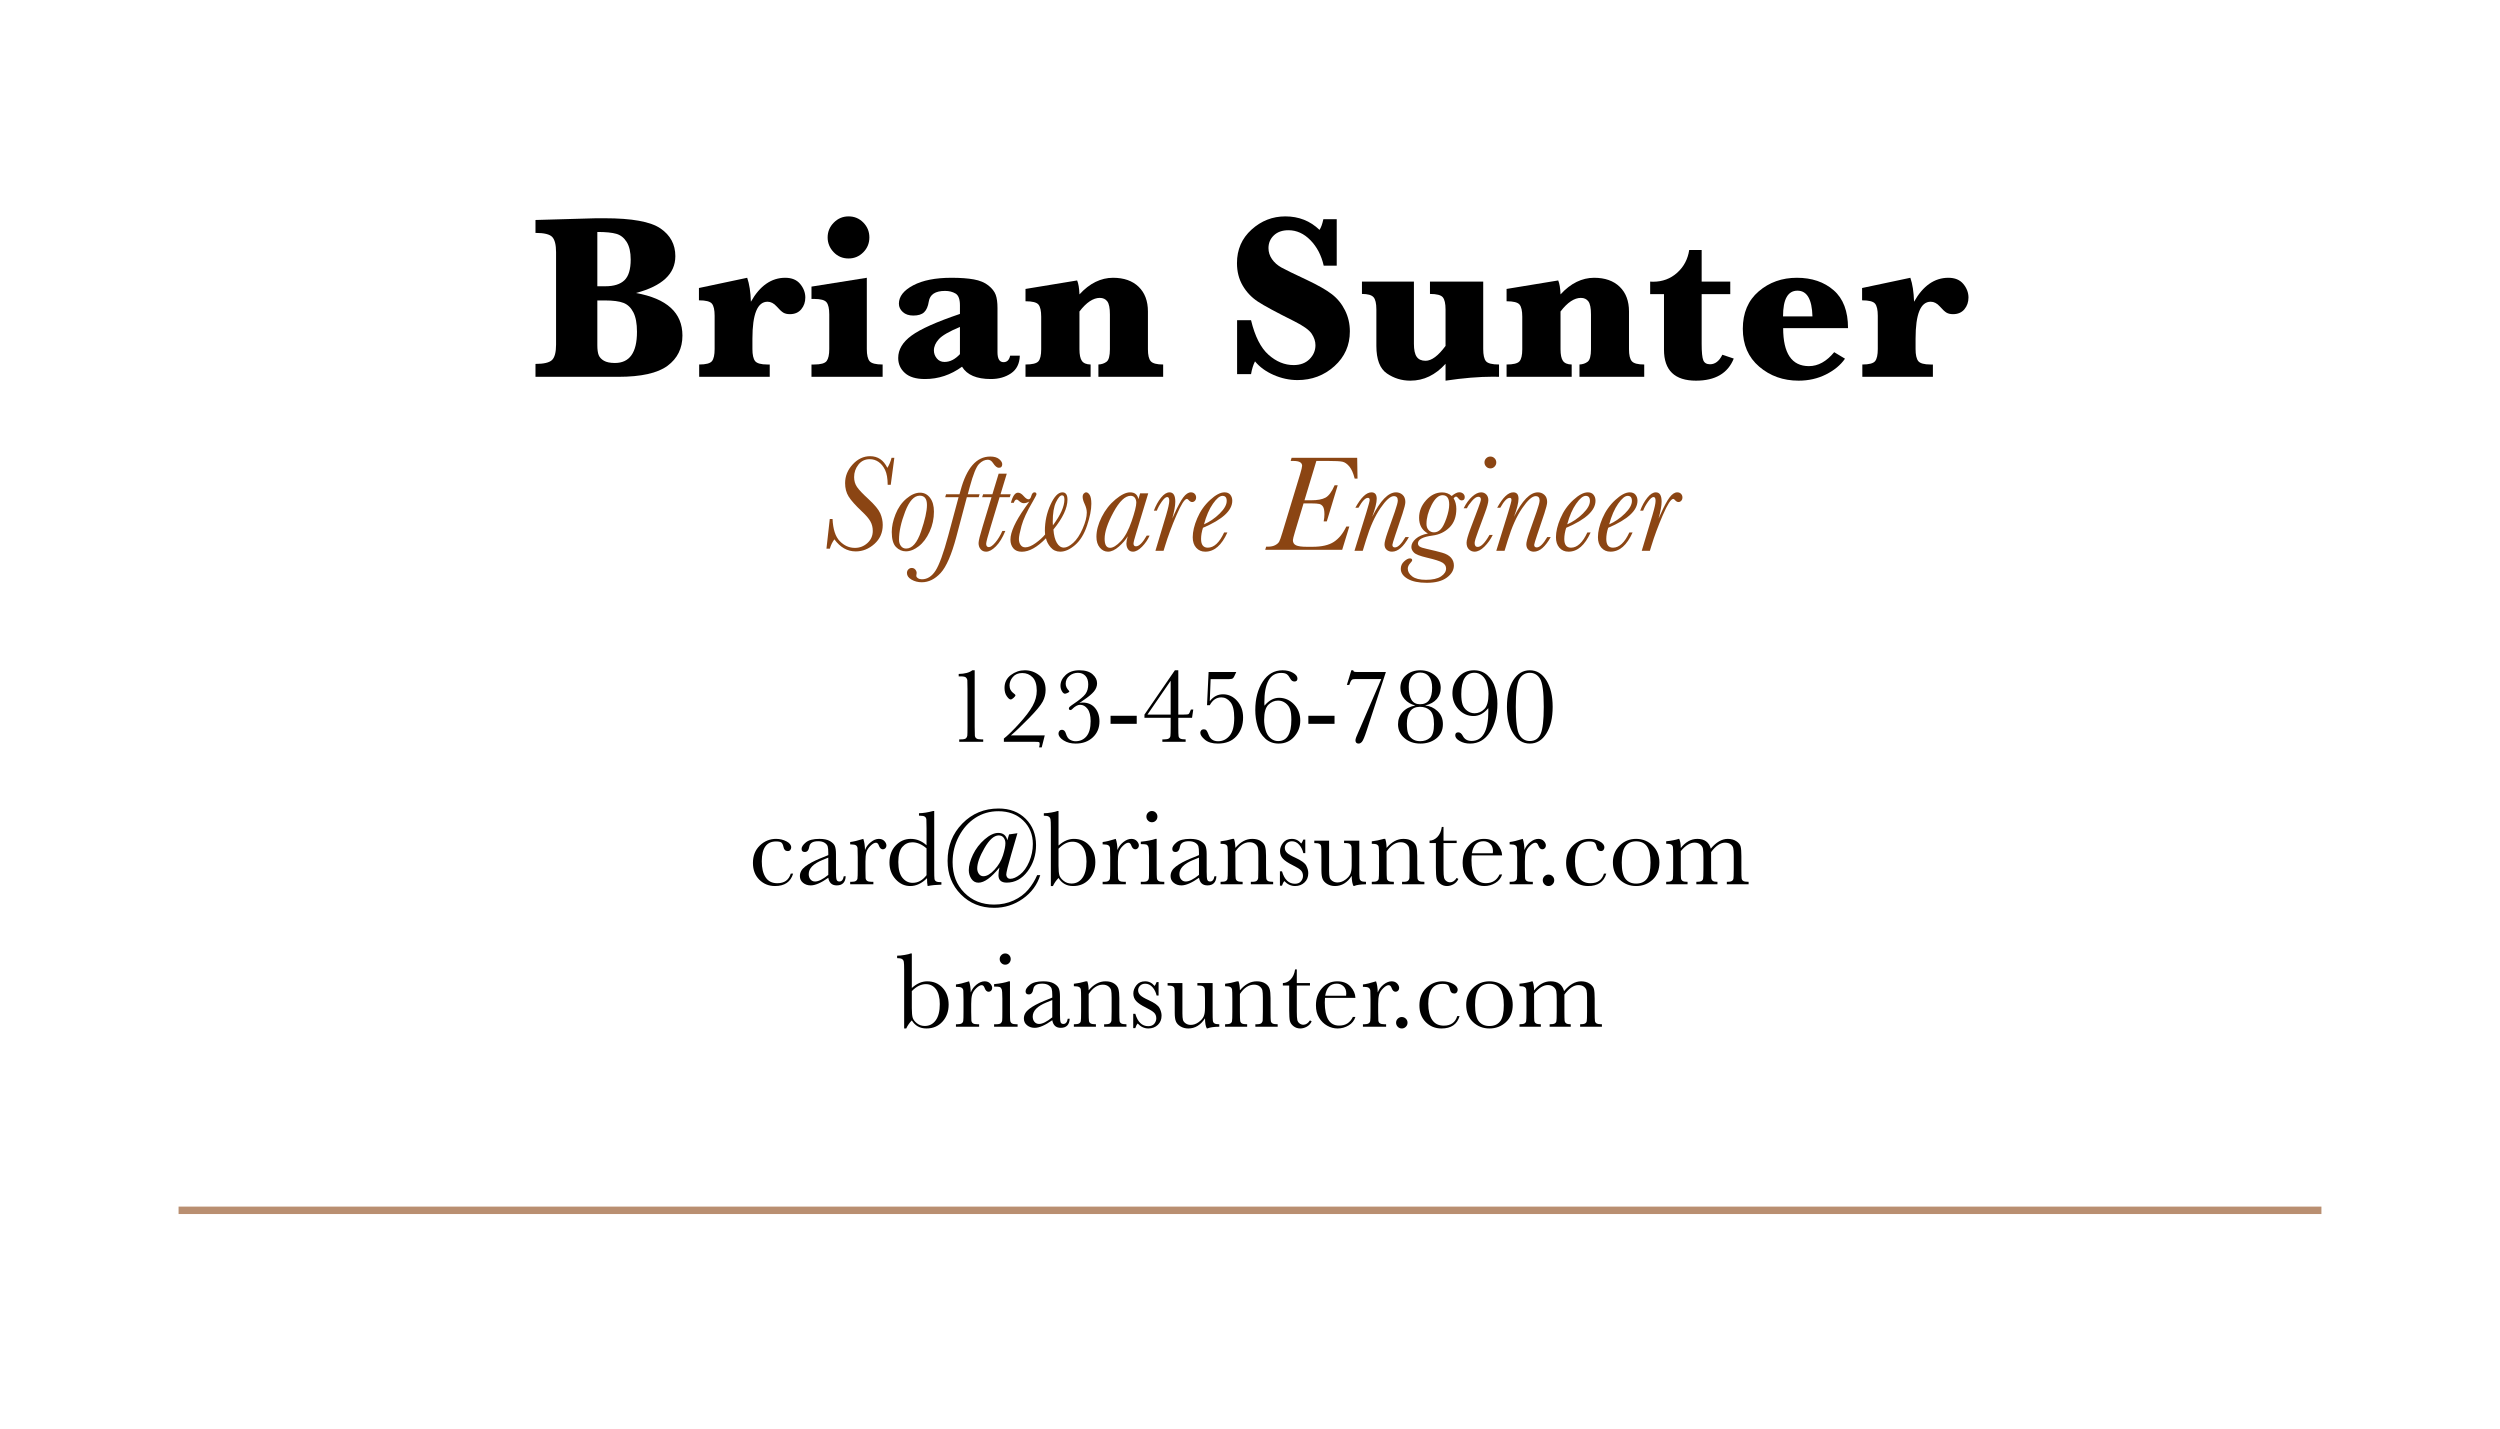 <svg class="typst-doc" viewBox="0 0 252 144" width="252pt" height="144pt" xmlns="http://www.w3.org/2000/svg" xmlns:xlink="http://www.w3.org/1999/xlink" xmlns:h5="http://www.w3.org/1999/xhtml">
    <path class="typst-shape" fill="#ffffff" fill-rule="nonzero" d="M 0 0 L 0 144 L 252 144 L 252 0 Z "/>
    <g>
        <g transform="translate(18 22)">
            <g class="typst-group">
                <g>
                    <g transform="translate(35.379 15.984)">
                        <g class="typst-text" transform="scale(1, -1)">
                            <use xlink:href="#gB1E0F987B7F23F0B55CDC8477DF8981C" x="0" fill="#000000" fill-rule="nonzero"/>
                            <use xlink:href="#gAFAA69203395A7C75D5CDDA4CD01FF9D" x="16.5" fill="#000000" fill-rule="nonzero"/>
                            <use xlink:href="#g70FEDADDEC10ABA73B165A5EBD38EFBE" x="27.996" fill="#000000" fill-rule="nonzero"/>
                            <use xlink:href="#gE21982B7C404D3B75D0B796D456318DC" x="36" fill="#000000" fill-rule="nonzero"/>
                            <use xlink:href="#g6429BE1F6C55F8E3C75D7C9EA7477278" x="49.5" fill="#000000" fill-rule="nonzero"/>
                            <use xlink:href="#g58A090D28A74EE6ED7D80BD6A3509944" x="69.996" fill="#000000" fill-rule="nonzero"/>
                            <use xlink:href="#g242DE01ED6C54C3E832BAB920923DC05" x="83.496" fill="#000000" fill-rule="nonzero"/>
                            <use xlink:href="#g6429BE1F6C55F8E3C75D7C9EA7477278" x="97.992" fill="#000000" fill-rule="nonzero"/>
                            <use xlink:href="#g1B1F8F1FA7A51D51891110110E87BFAC" x="112.488" fill="#000000" fill-rule="nonzero"/>
                            <use xlink:href="#g595E3AA10A071C1D7A012C16553C88B1" x="121.242" fill="#000000" fill-rule="nonzero"/>
                            <use xlink:href="#gAFAA69203395A7C75D5CDDA4CD01FF9D" x="133.746" fill="#000000" fill-rule="nonzero"/>
                        </g>
                    </g>
                    <g transform="translate(64.896 33.418)">
                        <g class="typst-text" transform="scale(1, -1)">
                            <use xlink:href="#gA03904ECC943D84DBD8E484402E7ABE7" x="0" fill="#8b4513" fill-rule="nonzero"/>
                            <use xlink:href="#gC8995D4105D4C27A063BDB2D759EC29" x="6.562" fill="#8b4513" fill-rule="nonzero"/>
                            <use xlink:href="#gFB737F25F31062940040AFD0E92F72C" x="11.669" fill="#8b4513" fill-rule="nonzero"/>
                            <use xlink:href="#g8236CF2658611ACBD0500A6D013250D3" x="15.169" fill="#8b4513" fill-rule="nonzero"/>
                            <use xlink:href="#gF971115F5906252D435B3842E1B663C8" x="18.525" fill="#8b4513" fill-rule="nonzero"/>
                            <use xlink:href="#g3B3BEDA26B15E467EE3FEE912EFB16EC" x="27.275" fill="#8b4513" fill-rule="nonzero"/>
                            <use xlink:href="#gCA8ECC5AAB9AE51DA5780B83196ECAFA" x="33.106" fill="#8b4513" fill-rule="nonzero"/>
                            <use xlink:href="#g410F855A8294A2ABA5583468FB87D891" x="37.051" fill="#8b4513" fill-rule="nonzero"/>
                            <use xlink:href="#gBCF609882CCC49AFA3AE508595F1ADF9" x="44.782" fill="#8b4513" fill-rule="nonzero"/>
                            <use xlink:href="#gF292C558C07F0B4BC79DD5862FE6135F" x="53.389" fill="#8b4513" fill-rule="nonzero"/>
                            <use xlink:href="#g7A4F6A26373E599CC9781683D0C161CB" x="59.37" fill="#8b4513" fill-rule="nonzero"/>
                            <use xlink:href="#gEDF9A6B12EFC418C03D66A2D76732C94" x="64.326" fill="#8b4513" fill-rule="nonzero"/>
                            <use xlink:href="#gF292C558C07F0B4BC79DD5862FE6135F" x="67.683" fill="#8b4513" fill-rule="nonzero"/>
                            <use xlink:href="#g410F855A8294A2ABA5583468FB87D891" x="73.664" fill="#8b4513" fill-rule="nonzero"/>
                            <use xlink:href="#g410F855A8294A2ABA5583468FB87D891" x="77.896" fill="#8b4513" fill-rule="nonzero"/>
                            <use xlink:href="#gCA8ECC5AAB9AE51DA5780B83196ECAFA" x="82.127" fill="#8b4513" fill-rule="nonzero"/>
                        </g>
                    </g>
                </g>
            </g>
        </g>
        <g transform="translate(18 67.418)">
            <g class="typst-group">
                <g>
                    <g transform="translate(77.063 7.358)">
                        <g class="typst-text" transform="scale(1, -1)">
                            <use xlink:href="#g1B7ABB91E40A0B58ABF62952D5C6671E" x="0" fill="#000000" fill-rule="nonzero"/>
                            <use xlink:href="#g8841CECB44B0A4DC1147C70175EC22D0" x="5.5" fill="#000000" fill-rule="nonzero"/>
                            <use xlink:href="#gBCE6F6ED25FB141E1FCCF80D0041D7EA" x="11" fill="#000000" fill-rule="nonzero"/>
                            <use xlink:href="#gDB7C84390A772175A59A8D399B7C2F13" x="16.5" fill="#000000" fill-rule="nonzero"/>
                            <use xlink:href="#g955C9EAAA3FD0D1931AD7F780E19718D" x="19.938" fill="#000000" fill-rule="nonzero"/>
                            <use xlink:href="#gE7A4014765BBC105FAB2ACFB01D29145" x="25.438" fill="#000000" fill-rule="nonzero"/>
                            <use xlink:href="#g525DAB19BC26565220E073CD33976271" x="30.938" fill="#000000" fill-rule="nonzero"/>
                            <use xlink:href="#gDB7C84390A772175A59A8D399B7C2F13" x="36.438" fill="#000000" fill-rule="nonzero"/>
                            <use xlink:href="#g77491E4A5BFC870595BCD0241541E04C" x="39.875" fill="#000000" fill-rule="nonzero"/>
                            <use xlink:href="#g53EE238D338CD1E6125245E682724A81" x="45.375" fill="#000000" fill-rule="nonzero"/>
                            <use xlink:href="#g59A80DDA4EA923C9A1E2CBDB1D19B079" x="50.875" fill="#000000" fill-rule="nonzero"/>
                            <use xlink:href="#g8F7A612348F90AB92BC9EB6EE8CC014D" x="56.375" fill="#000000" fill-rule="nonzero"/>
                        </g>
                    </g>
                    <g transform="translate(57.504 21.717)">
                        <g class="typst-text" transform="scale(1, -1)">
                            <use xlink:href="#g153F683D11347462239CFF6709002F0C" x="0" fill="#000000" fill-rule="nonzero"/>
                            <use xlink:href="#gF180E7B8BB34532ADBB4F995DF827FB2" x="4.7" fill="#000000" fill-rule="nonzero"/>
                            <use xlink:href="#g5E1A5E4DEFDA5867384CEAD5107F9DFB" x="9.856" fill="#000000" fill-rule="nonzero"/>
                            <use xlink:href="#gB02E8B0106665385E172AF1A136EB6EE" x="13.761" fill="#000000" fill-rule="nonzero"/>
                            <use xlink:href="#g1C680E8EE864CE1922A258C36F2AAAD5" x="19.492" fill="#000000" fill-rule="nonzero"/>
                            <use xlink:href="#gB128A5CAE2AF245AA7032FC118616106" x="29.573" fill="#000000" fill-rule="nonzero"/>
                            <use xlink:href="#g5E1A5E4DEFDA5867384CEAD5107F9DFB" x="35.304" fill="#000000" fill-rule="nonzero"/>
                            <use xlink:href="#gC3F4451CAFC9C7AD20200D5D01D80BC1" x="39.316" fill="#000000" fill-rule="nonzero"/>
                            <use xlink:href="#gF180E7B8BB34532ADBB4F995DF827FB2" x="42.066" fill="#000000" fill-rule="nonzero"/>
                            <use xlink:href="#g3E295D9ADDBB40FB404B73ABBA5111F3" x="47.223" fill="#000000" fill-rule="nonzero"/>
                            <use xlink:href="#g58FCACCA22CAB26B026D637719BB2ACB" x="53.066" fill="#000000" fill-rule="nonzero"/>
                            <use xlink:href="#g2F49EA15A5AC0AD6F22847F2AA8B9B9" x="56.735" fill="#000000" fill-rule="nonzero"/>
                            <use xlink:href="#g3E295D9ADDBB40FB404B73ABBA5111F3" x="62.466" fill="#000000" fill-rule="nonzero"/>
                            <use xlink:href="#g12F2C44A20DB89CABD2C0763C67BD06E" x="68.31" fill="#000000" fill-rule="nonzero"/>
                            <use xlink:href="#g6D452B8D7ADB7F5CE4575C9A319399F3" x="71.516" fill="#000000" fill-rule="nonzero"/>
                            <use xlink:href="#g5E1A5E4DEFDA5867384CEAD5107F9DFB" x="76.329" fill="#000000" fill-rule="nonzero"/>
                            <use xlink:href="#gF1E0F49D6B26541EF8AF59F493A96B80" x="79.218" fill="#000000" fill-rule="nonzero"/>
                            <use xlink:href="#g153F683D11347462239CFF6709002F0C" x="81.968" fill="#000000" fill-rule="nonzero"/>
                            <use xlink:href="#g120CCED8D852410F6789C22DE5C031ED" x="86.668" fill="#000000" fill-rule="nonzero"/>
                            <use xlink:href="#gC3965A349D07E0CC0C744BF0599B69C2" x="92.168" fill="#000000" fill-rule="nonzero"/>
                        </g>
                    </g>
                    <g transform="translate(72.29 36.075)">
                        <g class="typst-text" transform="scale(1, -1)">
                            <use xlink:href="#gB128A5CAE2AF245AA7032FC118616106" x="0" fill="#000000" fill-rule="nonzero"/>
                            <use xlink:href="#g5E1A5E4DEFDA5867384CEAD5107F9DFB" x="5.731" fill="#000000" fill-rule="nonzero"/>
                            <use xlink:href="#gC3F4451CAFC9C7AD20200D5D01D80BC1" x="9.743" fill="#000000" fill-rule="nonzero"/>
                            <use xlink:href="#gF180E7B8BB34532ADBB4F995DF827FB2" x="12.493" fill="#000000" fill-rule="nonzero"/>
                            <use xlink:href="#g3E295D9ADDBB40FB404B73ABBA5111F3" x="17.649" fill="#000000" fill-rule="nonzero"/>
                            <use xlink:href="#g58FCACCA22CAB26B026D637719BB2ACB" x="23.493" fill="#000000" fill-rule="nonzero"/>
                            <use xlink:href="#g2F49EA15A5AC0AD6F22847F2AA8B9B9" x="27.162" fill="#000000" fill-rule="nonzero"/>
                            <use xlink:href="#g3E295D9ADDBB40FB404B73ABBA5111F3" x="32.893" fill="#000000" fill-rule="nonzero"/>
                            <use xlink:href="#g12F2C44A20DB89CABD2C0763C67BD06E" x="38.736" fill="#000000" fill-rule="nonzero"/>
                            <use xlink:href="#g6D452B8D7ADB7F5CE4575C9A319399F3" x="41.943" fill="#000000" fill-rule="nonzero"/>
                            <use xlink:href="#g5E1A5E4DEFDA5867384CEAD5107F9DFB" x="46.755" fill="#000000" fill-rule="nonzero"/>
                            <use xlink:href="#gF1E0F49D6B26541EF8AF59F493A96B80" x="49.645" fill="#000000" fill-rule="nonzero"/>
                            <use xlink:href="#g153F683D11347462239CFF6709002F0C" x="52.395" fill="#000000" fill-rule="nonzero"/>
                            <use xlink:href="#g120CCED8D852410F6789C22DE5C031ED" x="57.095" fill="#000000" fill-rule="nonzero"/>
                            <use xlink:href="#gC3965A349D07E0CC0C744BF0599B69C2" x="62.595" fill="#000000" fill-rule="nonzero"/>
                        </g>
                    </g>
                </g>
            </g>
        </g>
        <g transform="translate(18 122)">
            <path class="typst-shape" fill="none" stroke="#b98f71" stroke-width="0.75" stroke-linecap="butt" stroke-linejoin="miter" stroke-miterlimit="4" d="M 0 0 L 216 0 "/>
        </g>
    </g>
    <defs id="glyph">
        <symbol id="gB1E0F987B7F23F0B55CDC8477DF8981C" overflow="visible">
            <path d="M 10.723 8.449 Q 13.066 8.027 14.238 6.955 Q 15.41 5.883 15.41 4.16 Q 15.41 2.227 13.91 1.113 Q 12.41 0 8.93 0 L 0.598 0 L 0.598 1.301 Q 1.852 1.301 2.262 1.693 Q 2.672 2.086 2.672 3.246 L 2.672 12.562 Q 2.672 13.688 2.285 14.098 Q 1.898 14.508 0.598 14.508 L 0.598 15.809 L 6.703 15.984 L 7.57 15.984 Q 11.695 15.984 13.195 14.959 Q 14.695 13.934 14.695 12.164 Q 14.695 10.828 13.705 9.902 Q 12.715 8.977 10.723 8.449 Z M 6.832 9.129 L 7.641 9.129 Q 8.93 9.129 9.562 9.732 Q 10.195 10.336 10.195 11.824 Q 10.195 12.938 9.797 13.582 Q 9.398 14.227 8.748 14.414 Q 8.098 14.602 6.832 14.602 L 6.832 9.129 Z M 6.832 7.699 L 6.832 3.188 Q 6.832 2.531 6.967 2.191 Q 7.102 1.852 7.494 1.623 Q 7.887 1.395 8.602 1.395 Q 9.715 1.395 10.271 2.18 Q 10.828 2.965 10.828 4.535 Q 10.828 5.789 10.465 6.498 Q 10.102 7.207 9.469 7.453 Q 8.836 7.699 7.594 7.699 L 6.832 7.699 Z "/>
        </symbol>
        <symbol id="gAFAA69203395A7C75D5CDDA4CD01FF9D" overflow="visible">
            <path d="M 5.812 7.57 Q 6.492 8.777 7.359 9.381 Q 8.227 9.984 9.27 9.984 Q 10.266 9.984 10.781 9.357 Q 11.297 8.73 11.297 7.992 Q 11.297 7.301 10.887 6.809 Q 10.477 6.316 9.738 6.316 Q 9.34 6.316 9.082 6.469 Q 8.824 6.621 8.402 7.102 Q 7.98 7.57 7.488 7.57 Q 6.727 7.57 6.346 6.639 Q 5.965 5.707 5.965 3.844 L 5.965 2.801 Q 5.965 1.934 6.234 1.588 Q 6.504 1.242 7.477 1.242 L 7.711 1.242 L 7.711 0 L 0.598 0 L 0.598 1.242 Q 1.617 1.242 1.887 1.582 Q 2.156 1.922 2.156 2.801 L 2.156 6.152 Q 2.156 7.043 1.881 7.377 Q 1.605 7.711 0.574 7.711 L 0.574 8.953 L 5.438 9.984 Q 5.766 9.035 5.812 7.57 Z "/>
        </symbol>
        <symbol id="g70FEDADDEC10ABA73B165A5EBD38EFBE" overflow="visible">
            <path d="M 2.051 14.051 Q 2.051 14.918 2.672 15.545 Q 3.293 16.172 4.16 16.172 Q 5.039 16.172 5.648 15.551 Q 6.258 14.93 6.258 14.051 Q 6.258 13.172 5.643 12.551 Q 5.027 11.93 4.16 11.93 Q 3.258 11.93 2.654 12.568 Q 2.051 13.207 2.051 14.051 Z M 6 9.984 L 6 2.801 Q 6 1.91 6.281 1.576 Q 6.562 1.242 7.594 1.242 L 7.594 0 L 0.422 0 L 0.422 1.242 L 0.691 1.242 Q 1.688 1.242 1.951 1.594 Q 2.215 1.945 2.215 2.801 L 2.215 6.293 Q 2.215 7.16 1.945 7.506 Q 1.676 7.852 0.691 7.852 L 0.422 7.852 L 0.422 9.094 L 6 9.984 Z "/>
        </symbol>
        <symbol id="gE21982B7C404D3B75D0B796D456318DC" overflow="visible">
            <path d="M 7.594 1.02 Q 6.738 0.398 5.807 0.088 Q 4.875 -0.223 3.855 -0.223 Q 2.508 -0.223 1.834 0.387 Q 1.16 0.996 1.16 1.898 Q 1.16 3.176 2.508 4.16 Q 3.855 5.145 7.383 6.34 L 7.383 7.207 Q 7.383 8.133 6.938 8.396 Q 6.492 8.66 5.883 8.66 Q 4.406 8.66 4.242 7.582 Q 4.125 6.844 3.773 6.51 Q 3.422 6.176 2.684 6.176 Q 2.016 6.176 1.623 6.533 Q 1.23 6.891 1.23 7.371 Q 1.23 8.461 2.672 9.223 Q 4.113 9.984 6.527 9.984 Q 7.875 9.984 8.783 9.82 Q 9.691 9.656 10.248 9.211 Q 10.805 8.766 10.986 8.273 Q 11.168 7.781 11.168 6.938 L 11.168 2.484 Q 11.168 1.477 11.777 1.477 Q 12.305 1.477 12.445 2.133 L 13.418 2.133 Q 13.383 0.926 12.533 0.352 Q 11.684 -0.223 10.5 -0.223 Q 8.344 -0.223 7.594 1.02 Z M 7.383 2.285 L 7.383 5.027 Q 5.754 4.348 5.256 3.797 Q 4.758 3.246 4.758 2.66 Q 4.758 2.215 5.051 1.857 Q 5.344 1.5 5.824 1.5 Q 6.246 1.5 6.633 1.699 Q 7.02 1.898 7.383 2.285 Z "/>
        </symbol>
        <symbol id="g6429BE1F6C55F8E3C75D7C9EA7477278" overflow="visible">
            <path d="M 5.93 6.586 L 5.93 2.777 Q 5.93 1.957 6.176 1.605 Q 6.422 1.254 7.055 1.242 L 7.055 0 L 0.492 0 L 0.492 1.242 Q 1.512 1.242 1.793 1.564 Q 2.074 1.887 2.074 2.777 L 2.074 6.059 Q 2.074 6.949 1.799 7.283 Q 1.523 7.617 0.492 7.617 L 0.492 8.859 L 5.695 9.715 Q 5.895 9.258 5.93 8.309 Q 6.703 9.152 7.553 9.568 Q 8.402 9.984 9.316 9.984 Q 10.957 9.984 11.895 9.076 Q 12.832 8.168 12.832 6.586 L 12.832 2.777 Q 12.832 1.898 13.119 1.57 Q 13.406 1.242 14.367 1.242 L 14.367 0 L 7.84 0 L 7.84 1.242 Q 8.332 1.266 8.666 1.523 Q 9 1.781 9 2.777 L 9 6.293 Q 9 7.254 8.736 7.605 Q 8.473 7.957 7.98 7.957 Q 7.488 7.957 6.973 7.617 Q 6.457 7.277 5.93 6.586 Z "/>
        </symbol>
        <symbol id="g58A090D28A74EE6ED7D80BD6A3509944" overflow="visible">
            <path d="M 1.324 0.27 L 1.324 5.707 L 2.73 5.707 Q 3.316 3.27 4.488 2.227 Q 5.66 1.184 7.02 1.184 Q 8.027 1.184 8.625 1.781 Q 9.223 2.379 9.223 3.188 Q 9.223 3.762 8.848 4.336 Q 8.473 4.91 7.066 5.613 Q 4.359 6.961 3.41 7.588 Q 2.461 8.215 1.887 9.199 Q 1.312 10.184 1.312 11.461 Q 1.312 13.512 2.783 14.842 Q 4.254 16.172 6.188 16.172 Q 8.215 16.172 9.633 14.812 Q 9.867 15.164 10.02 15.891 L 11.367 15.891 L 11.367 11.203 L 10.055 11.203 Q 9.703 12.762 8.719 13.77 Q 7.734 14.777 6.504 14.777 Q 5.578 14.777 5.033 14.262 Q 4.488 13.746 4.488 12.973 Q 4.488 12.375 4.84 11.865 Q 5.191 11.355 5.789 11.021 Q 6.387 10.688 8.32 9.785 Q 10.055 8.965 10.887 8.32 Q 11.719 7.676 12.205 6.697 Q 12.691 5.719 12.691 4.582 Q 12.691 2.473 11.133 1.072 Q 9.574 -0.328 7.418 -0.328 Q 6.188 -0.328 5.01 0.188 Q 3.832 0.703 3.129 1.559 Q 2.859 1.031 2.73 0.27 L 1.324 0.27 Z "/>
        </symbol>
        <symbol id="g242DE01ED6C54C3E832BAB920923DC05" overflow="visible">
            <path d="M 8.836 1.312 Q 8.074 0.469 7.189 0.041 Q 6.305 -0.387 5.285 -0.387 Q 3.984 -0.387 2.924 0.34 Q 1.863 1.066 1.863 3.117 L 1.863 6.797 Q 1.863 7.699 1.576 8.027 Q 1.289 8.355 0.41 8.355 L 0.41 9.598 L 5.648 9.598 L 5.648 3.328 Q 5.648 2.414 5.93 2.016 Q 6.211 1.617 6.82 1.617 Q 7.277 1.617 7.781 1.992 Q 8.285 2.367 8.836 3.117 L 8.836 6.797 Q 8.836 7.676 8.561 8.016 Q 8.285 8.355 7.266 8.355 L 7.266 9.598 L 12.633 9.598 L 12.633 2.801 Q 12.633 1.91 12.908 1.576 Q 13.184 1.242 14.227 1.242 L 14.227 0 Q 13.91 0.012 13.652 0.012 Q 11.496 0.012 8.836 -0.387 L 8.836 1.312 Z "/>
        </symbol>
        <symbol id="g1B1F8F1FA7A51D51891110110E87BFAC" overflow="visible">
            <path d="M 5.66 8.332 L 5.66 3.328 Q 5.66 2.074 5.824 1.67 Q 5.988 1.266 6.504 1.266 Q 7.277 1.266 7.746 2.227 L 8.895 1.84 Q 8.004 -0.387 5.086 -0.387 Q 3.48 -0.387 2.672 0.393 Q 1.863 1.172 1.863 2.73 L 1.863 8.332 L 0.469 8.332 L 0.469 9.598 L 0.762 9.586 Q 2.18 9.586 3.188 10.488 Q 4.195 11.391 4.406 12.785 L 5.66 12.785 L 5.66 9.598 L 8.543 9.598 L 8.543 8.332 L 5.66 8.332 Z "/>
        </symbol>
        <symbol id="g595E3AA10A071C1D7A012C16553C88B1" overflow="visible">
            <path d="M 5.121 4.91 Q 5.121 3 5.771 2.039 Q 6.422 1.078 7.723 1.078 Q 9.105 1.078 10.266 2.484 L 11.355 1.828 Q 10.688 0.867 9.439 0.24 Q 8.191 -0.387 6.68 -0.387 Q 4.359 -0.387 2.707 1.025 Q 1.055 2.438 1.055 4.84 Q 1.055 7.242 2.654 8.613 Q 4.254 9.984 6.504 9.984 Q 8.766 9.984 10.213 8.725 Q 11.66 7.465 11.66 4.91 L 5.121 4.91 Z M 5.109 6.094 L 8.074 6.094 Q 8.004 8.684 6.562 8.684 Q 5.836 8.684 5.473 8.039 Q 5.109 7.395 5.109 6.094 Z "/>
        </symbol>
        <symbol id="gA03904ECC943D84DBD8E484402E7ABE7" overflow="visible">
            <path d="M 0.745 3.104 L 1.025 3.104 Q 1.094 1.552 1.753 0.872 Q 2.413 0.191 3.274 0.191 Q 4.006 0.191 4.542 0.68 Q 5.079 1.169 5.079 1.9 Q 5.079 2.434 4.84 2.861 Q 4.601 3.288 3.985 3.862 Q 2.994 4.799 2.642 5.373 Q 2.29 5.947 2.29 6.713 Q 2.29 7.779 3.056 8.606 Q 3.821 9.434 4.812 9.434 Q 5.975 9.434 6.549 8.258 Q 6.829 8.702 6.973 9.27 L 7.253 9.27 L 6.891 6.549 L 6.583 6.549 Q 6.576 7.52 6.32 8.049 Q 6.063 8.579 5.664 8.856 Q 5.264 9.133 4.778 9.133 Q 4.061 9.133 3.63 8.583 Q 3.199 8.032 3.199 7.328 Q 3.199 6.754 3.493 6.327 Q 3.787 5.899 4.621 5.134 Q 5.592 4.238 5.838 3.664 Q 6.084 3.09 6.084 2.502 Q 6.084 1.34 5.243 0.588 Q 4.402 -0.164 3.356 -0.164 Q 2.099 -0.164 1.21 1.053 Q 0.896 0.636 0.752 0.109 L 0.41 0.109 L 0.745 3.104 Z "/>
        </symbol>
        <symbol id="gC8995D4105D4C27A063BDB2D759EC29" overflow="visible">
            <path d="M 0.431 1.798 Q 0.431 2.618 0.813 3.585 Q 1.196 4.553 1.907 5.154 Q 2.618 5.756 3.288 5.756 Q 3.896 5.756 4.29 5.24 Q 4.683 4.724 4.683 3.842 Q 4.683 2.775 4.245 1.818 Q 3.808 0.861 3.148 0.352 Q 2.488 -0.157 1.853 -0.157 Q 1.285 -0.157 0.858 0.28 Q 0.431 0.718 0.431 1.798 Z M 1.162 1.012 Q 1.162 0.643 1.354 0.383 Q 1.545 0.123 1.88 0.123 Q 2.796 0.123 3.387 1.859 Q 3.979 3.596 3.979 4.512 Q 3.979 4.983 3.797 5.219 Q 3.616 5.455 3.254 5.455 Q 2.399 5.455 1.781 3.845 Q 1.162 2.235 1.162 1.012 Z "/>
        </symbol>
        <symbol id="gFB737F25F31062940040AFD0E92F72C" overflow="visible">
            <path d="M 4.177 5.599 L 4.088 5.298 L 2.892 5.298 L 1.832 1.299 Q 1.107 -1.415 0.246 -2.345 Q -0.615 -3.274 -1.647 -3.274 Q -2.222 -3.274 -2.683 -3.008 Q -3.145 -2.741 -3.145 -2.345 Q -3.145 -2.119 -3.001 -1.976 Q -2.857 -1.832 -2.666 -1.832 Q -2.44 -1.832 -2.304 -1.993 Q -2.167 -2.153 -2.167 -2.338 Q -2.167 -2.386 -2.188 -2.509 L -2.201 -2.625 Q -2.201 -2.755 -2.037 -2.864 Q -1.873 -2.974 -1.641 -2.974 Q -0.82 -2.974 -0.26 -2.099 Q 0.301 -1.224 1.012 1.408 L 2.058 5.298 L 0.711 5.298 L 0.8 5.599 L 2.153 5.599 Q 2.174 5.681 2.263 5.995 Q 3.186 9.399 5.25 9.399 Q 5.838 9.399 6.149 9.14 Q 6.46 8.88 6.46 8.627 Q 6.46 8.265 6.118 8.265 Q 5.845 8.265 5.537 8.736 Q 5.318 9.078 5.011 9.078 Q 4.546 9.078 4.122 8.651 Q 3.698 8.224 3.186 6.33 L 2.987 5.599 L 4.177 5.599 Z "/>
        </symbol>
        <symbol id="g8236CF2658611ACBD0500A6D013250D3" overflow="visible">
            <path d="M 3.814 5.599 L 3.719 5.298 L 2.693 5.298 L 1.791 2.311 Q 1.34 0.841 1.34 0.602 Q 1.34 0.438 1.412 0.352 Q 1.483 0.267 1.62 0.267 Q 1.866 0.267 2.263 0.731 Q 2.659 1.196 2.974 1.9 L 3.274 1.9 Q 2.857 0.882 2.321 0.345 Q 1.784 -0.191 1.34 -0.191 Q 0.991 -0.191 0.783 0.055 Q 0.574 0.301 0.574 0.677 Q 0.574 0.998 0.998 2.386 L 1.88 5.298 L 0.937 5.298 L 1.032 5.599 L 1.969 5.599 L 2.598 7.67 L 3.418 7.67 L 2.789 5.599 L 3.814 5.599 Z "/>
        </symbol>
        <symbol id="gF971115F5906252D435B3842E1B663C8" overflow="visible">
            <path d="M 0.772 4.737 L 0.479 4.737 Q 0.745 5.756 1.196 5.756 Q 1.47 5.756 1.764 5.414 Q 2.051 5.086 2.249 5.086 Q 2.44 5.086 2.522 5.394 Q 2.632 5.79 2.844 5.79 Q 3.056 5.79 3.056 5.599 Q 3.056 5.51 2.68 4.86 Q 1.812 3.384 1.548 2.413 Q 1.285 1.442 1.285 1.08 Q 1.285 0.731 1.453 0.489 Q 1.62 0.246 1.928 0.246 Q 2.379 0.246 2.974 0.677 Q 3.568 1.107 3.924 1.538 Q 3.903 1.709 3.903 1.9 Q 3.903 3.309 4.471 4.549 Q 5.038 5.79 5.667 5.79 Q 5.927 5.79 6.053 5.605 Q 6.18 5.421 6.18 5.052 Q 6.18 4.423 5.828 3.671 Q 5.476 2.919 4.765 2.044 Q 4.826 1.176 5.11 0.697 Q 5.394 0.219 5.817 0.219 Q 6.221 0.219 6.754 0.694 Q 7.287 1.169 7.708 2.129 Q 8.128 3.09 8.128 3.753 Q 8.128 4.149 7.909 4.621 Q 7.711 5.045 7.711 5.332 Q 7.711 5.544 7.824 5.667 Q 7.937 5.79 8.066 5.79 Q 8.258 5.79 8.422 5.523 Q 8.586 5.257 8.586 4.635 Q 8.586 3.732 8.152 2.437 Q 7.718 1.142 6.942 0.475 Q 6.166 -0.191 5.455 -0.191 Q 4.854 -0.191 4.481 0.25 Q 4.108 0.69 4.013 1.162 Q 3.356 0.485 2.748 0.144 Q 2.14 -0.198 1.579 -0.198 Q 1.012 -0.198 0.721 0.15 Q 0.431 0.499 0.431 1.019 Q 0.431 2.16 1.9 4.245 Q 2.263 4.744 2.324 4.86 Q 2.03 4.696 1.771 4.696 Q 1.531 4.696 1.265 4.949 Q 1.148 5.065 1.06 5.065 Q 0.896 5.065 0.793 4.799 L 0.772 4.737 Z M 4.71 2.461 Q 5.291 3.24 5.582 3.893 Q 5.872 4.546 5.872 5.065 Q 5.872 5.277 5.814 5.383 Q 5.756 5.489 5.633 5.489 Q 5.359 5.489 5.028 4.806 Q 4.696 4.122 4.696 2.816 Q 4.696 2.666 4.71 2.461 Z "/>
        </symbol>
        <symbol id="g3B3BEDA26B15E467EE3FEE912EFB16EC" overflow="visible">
            <path d="M 4.751 5.688 L 5.571 5.688 L 4.354 1.682 Q 4.088 0.813 4.088 0.629 Q 4.088 0.492 4.149 0.42 Q 4.211 0.349 4.334 0.349 Q 4.806 0.349 5.421 1.429 L 5.708 1.429 Q 5.441 0.813 4.946 0.311 Q 4.45 -0.191 4.033 -0.191 Q 3.712 -0.191 3.541 0.048 Q 3.37 0.287 3.37 0.636 Q 3.37 0.916 3.507 1.367 Q 3.199 0.841 2.615 0.325 Q 2.03 -0.191 1.518 -0.191 Q 1.039 -0.191 0.694 0.215 Q 0.349 0.622 0.349 1.312 Q 0.349 2.242 0.882 3.305 Q 1.415 4.368 2.273 5.079 Q 3.131 5.79 3.739 5.79 Q 4.095 5.79 4.303 5.619 Q 4.512 5.448 4.58 5.106 L 4.751 5.688 Z M 1.176 1.107 Q 1.176 0.656 1.312 0.427 Q 1.449 0.198 1.723 0.198 Q 2.174 0.198 2.806 0.861 Q 3.438 1.524 3.903 2.892 Q 4.368 4.259 4.368 4.751 Q 4.368 5.038 4.221 5.24 Q 4.074 5.441 3.801 5.441 Q 2.967 5.441 2.071 3.794 Q 1.176 2.146 1.176 1.107 Z "/>
        </symbol>
        <symbol id="gCA8ECC5AAB9AE51DA5780B83196ECAFA" overflow="visible">
            <path d="M 0.608 3.944 L 0.308 3.944 Q 0.595 4.71 1.029 5.25 Q 1.463 5.79 1.887 5.79 Q 2.181 5.79 2.324 5.554 Q 2.468 5.318 2.468 4.84 Q 2.468 4.245 2.16 3.145 Q 2.201 3.213 2.386 3.637 Q 2.892 4.778 3.274 5.284 Q 3.657 5.79 4.04 5.79 Q 4.279 5.79 4.423 5.64 Q 4.566 5.489 4.566 5.277 Q 4.566 5.072 4.447 4.942 Q 4.327 4.812 4.163 4.812 Q 3.979 4.812 3.787 5.038 Q 3.712 5.127 3.637 5.127 Q 3.295 5.127 2.584 3.483 Q 1.873 1.839 1.436 0.39 L 1.285 -0.103 L 0.465 -0.103 L 1.552 3.521 Q 1.859 4.56 1.859 4.929 Q 1.859 5.127 1.808 5.223 Q 1.757 5.318 1.654 5.318 Q 1.429 5.318 1.09 4.833 Q 0.752 4.348 0.608 3.944 Z "/>
        </symbol>
        <symbol id="g410F855A8294A2ABA5583468FB87D891" overflow="visible">
            <path d="M 3.445 1.743 L 3.773 1.743 Q 2.905 -0.191 1.545 -0.191 Q 0.984 -0.191 0.632 0.202 Q 0.28 0.595 0.28 1.265 Q 0.28 2.112 0.735 3.179 Q 1.189 4.245 2.027 5.018 Q 2.864 5.79 3.486 5.79 Q 3.869 5.79 4.067 5.547 Q 4.266 5.305 4.266 4.942 Q 4.266 4.204 3.527 3.524 Q 2.789 2.844 1.312 2.215 Q 1.121 1.62 1.121 1.087 Q 1.121 0.649 1.292 0.431 Q 1.463 0.212 1.798 0.212 Q 2.734 0.212 3.445 1.743 Z M 1.415 2.563 Q 2.297 2.96 3.001 3.657 Q 3.705 4.354 3.705 4.922 Q 3.705 5.182 3.599 5.308 Q 3.493 5.435 3.281 5.435 Q 2.871 5.435 2.314 4.638 Q 1.757 3.842 1.415 2.563 Z "/>
        </symbol>
        <symbol id="gBCF609882CCC49AFA3AE508595F1ADF9" overflow="visible">
            <path d="M 8.032 2.345 L 8.333 2.345 L 7.615 0 L -0.144 0 L -0.048 0.314 L 0.15 0.314 Q 0.574 0.314 0.865 0.468 Q 1.155 0.622 1.265 0.824 Q 1.374 1.025 1.579 1.709 L 3.37 7.608 Q 3.575 8.292 3.575 8.47 Q 3.575 8.955 2.693 8.955 L 2.42 8.955 L 2.516 9.27 L 9.126 9.27 L 9.16 7.178 L 8.873 7.178 Q 8.668 7.998 8.333 8.398 Q 7.998 8.798 7.646 8.876 Q 7.294 8.955 6.214 8.955 L 5.011 8.955 L 3.814 4.99 L 4.484 4.99 Q 5.441 4.99 5.934 5.257 Q 6.426 5.523 6.85 6.501 L 7.164 6.501 L 6.063 2.864 L 5.749 2.864 Q 5.824 3.227 5.824 3.562 Q 5.824 4.122 5.684 4.341 Q 5.544 4.56 5.312 4.618 Q 5.079 4.676 4.478 4.676 L 3.719 4.676 L 2.851 1.798 Q 2.646 1.107 2.646 0.971 Q 2.646 0.602 2.963 0.451 Q 3.281 0.301 4.067 0.301 L 4.607 0.301 Q 6.016 0.301 6.774 0.796 Q 7.533 1.292 8.032 2.345 Z "/>
        </symbol>
        <symbol id="gF292C558C07F0B4BC79DD5862FE6135F" overflow="visible">
            <path d="M 5.387 1.285 L 5.735 1.285 Q 5.325 0.547 4.898 0.178 Q 4.471 -0.191 4.026 -0.191 Q 3.719 -0.191 3.497 -0.003 Q 3.274 0.185 3.274 0.554 Q 3.274 0.861 3.589 1.771 L 4.32 3.855 Q 4.614 4.71 4.614 4.963 Q 4.614 5.188 4.515 5.298 Q 4.416 5.407 4.211 5.407 Q 3.691 5.407 2.854 4.187 Q 2.017 2.967 1.415 0.991 L 1.08 -0.103 L 0.246 -0.103 L 1.449 3.78 Q 1.777 4.854 1.777 5.011 Q 1.777 5.127 1.736 5.182 Q 1.695 5.236 1.606 5.236 Q 1.203 5.236 0.649 4.238 L 0.335 4.238 Q 1.189 5.79 1.955 5.79 Q 2.222 5.79 2.355 5.629 Q 2.488 5.469 2.488 5.141 Q 2.488 4.553 2.03 3.322 Q 3.268 5.79 4.437 5.79 Q 4.812 5.79 5.093 5.541 Q 5.373 5.291 5.373 4.812 Q 5.373 4.505 5.093 3.664 L 4.361 1.483 Q 4.067 0.602 4.067 0.499 Q 4.067 0.369 4.132 0.304 Q 4.197 0.239 4.32 0.239 Q 4.553 0.239 4.819 0.502 Q 5.086 0.766 5.387 1.285 Z "/>
        </symbol>
        <symbol id="g7A4F6A26373E599CC9781683D0C161CB" overflow="visible">
            <path d="M 1.668 1.641 Q 1.224 1.887 1.001 2.28 Q 0.779 2.673 0.779 3.22 Q 0.779 4.218 1.49 5 Q 2.201 5.783 3.097 5.783 Q 3.377 5.783 3.62 5.694 Q 3.862 5.605 4.061 5.421 Q 4.519 5.797 4.819 5.797 Q 5.065 5.797 5.223 5.657 Q 5.38 5.517 5.38 5.305 Q 5.38 4.977 5.065 4.977 Q 4.888 4.977 4.717 5.209 Q 4.607 5.359 4.498 5.359 Q 4.382 5.359 4.259 5.188 Q 4.532 4.737 4.532 4.115 Q 4.532 2.933 3.842 2.249 Q 3.145 1.565 2.146 1.436 Q 0.663 1.244 0.663 0.643 Q 0.663 0.451 0.834 0.328 Q 1.005 0.205 1.552 0.089 Q 2.502 -0.123 3.104 -0.294 Q 3.705 -0.465 3.996 -0.796 Q 4.286 -1.128 4.286 -1.579 Q 4.286 -2.276 3.575 -2.803 Q 2.864 -3.329 1.552 -3.329 Q 0.314 -3.329 -0.376 -2.926 Q -1.066 -2.522 -1.066 -1.921 Q -1.066 -1.477 -0.731 -1.172 Q -0.396 -0.868 -0.157 -0.868 Q 0.082 -0.868 0.082 -1.046 Q 0.082 -1.142 -0.082 -1.312 Q -0.362 -1.613 -0.362 -1.9 Q -0.362 -2.345 0.089 -2.687 Q 0.54 -3.028 1.47 -3.028 Q 2.468 -3.028 2.984 -2.687 Q 3.5 -2.345 3.5 -1.887 Q 3.5 -1.524 3.138 -1.299 Q 2.775 -1.073 1.565 -0.793 Q 0.513 -0.547 0.26 -0.28 Q 0 -0.021 0 0.287 Q 0 0.718 0.438 1.104 Q 0.875 1.49 1.668 1.641 Z M 1.524 2.604 Q 1.524 2.222 1.74 1.989 Q 1.955 1.757 2.276 1.757 Q 2.652 1.757 2.95 2.058 Q 3.247 2.358 3.531 3.172 Q 3.814 3.985 3.814 4.56 Q 3.814 5.031 3.647 5.267 Q 3.479 5.503 3.145 5.503 Q 2.543 5.503 2.034 4.508 Q 1.524 3.514 1.524 2.604 Z "/>
        </symbol>
        <symbol id="gEDF9A6B12EFC418C03D66A2D76732C94" overflow="visible">
            <path d="M 2.413 8.805 Q 2.413 9.051 2.587 9.225 Q 2.762 9.399 3.008 9.399 Q 3.254 9.399 3.428 9.225 Q 3.603 9.051 3.603 8.805 Q 3.603 8.559 3.428 8.381 Q 3.254 8.203 3.008 8.203 Q 2.755 8.203 2.584 8.384 Q 2.413 8.565 2.413 8.805 Z M 2.919 1.497 L 3.247 1.497 Q 2.926 0.834 2.41 0.321 Q 1.894 -0.191 1.415 -0.191 Q 1.094 -0.191 0.851 0.038 Q 0.608 0.267 0.608 0.711 Q 0.608 1.073 0.991 2.099 L 1.777 4.184 Q 2.051 4.915 2.051 5.072 Q 2.051 5.209 1.986 5.277 Q 1.921 5.346 1.791 5.346 Q 1.524 5.346 1.159 4.932 Q 0.793 4.519 0.643 4.184 L 0.314 4.184 Q 0.69 4.929 1.172 5.359 Q 1.654 5.79 2.071 5.79 Q 2.393 5.79 2.598 5.571 Q 2.803 5.353 2.803 4.997 Q 2.803 4.635 2.44 3.671 L 1.784 1.894 Q 1.422 0.93 1.422 0.684 Q 1.422 0.485 1.5 0.386 Q 1.579 0.287 1.729 0.287 Q 2.235 0.287 2.919 1.497 Z "/>
        </symbol>
        <symbol id="g1B7ABB91E40A0B58ABF62952D5C6671E" overflow="visible">
            <path d="M 2.949 7.213 L 3.185 7.213 L 3.185 1.509 Q 3.185 0.806 3.204 0.623 Q 3.223 0.44 3.357 0.344 Q 3.491 0.247 3.835 0.247 L 4.044 0.247 L 4.044 0 L 1.627 0 L 1.627 0.247 L 1.805 0.247 Q 2.191 0.247 2.307 0.357 Q 2.422 0.467 2.441 0.62 Q 2.46 0.773 2.46 1.509 L 2.46 5.333 Q 2.46 6.059 2.444 6.212 Q 2.428 6.365 2.307 6.48 Q 2.186 6.596 1.805 6.596 L 1.574 6.596 L 1.574 6.843 Q 2.503 6.859 2.949 7.213 Z "/>
        </symbol>
        <symbol id="g8841CECB44B0A4DC1147C70175EC22D0" overflow="visible">
            <path d="M 0.628 0 L 0.628 0.333 Q 1.241 0.811 2.178 1.845 Q 3.115 2.879 3.529 3.631 Q 3.942 4.383 3.942 5.151 Q 3.942 6.069 3.523 6.502 Q 3.104 6.934 2.481 6.934 Q 1.869 6.934 1.533 6.537 Q 1.198 6.139 1.198 5.688 Q 1.198 5.172 1.633 4.872 Q 1.794 4.759 1.794 4.7 Q 1.794 4.603 1.611 4.437 Q 1.429 4.27 1.311 4.27 Q 1.149 4.27 0.921 4.595 Q 0.693 4.92 0.693 5.43 Q 0.693 6.252 1.332 6.733 Q 1.971 7.213 2.734 7.213 Q 3.54 7.213 4.187 6.714 Q 4.834 6.214 4.834 5.231 Q 4.834 4.614 4.544 4.058 Q 4.254 3.502 3.134 2.361 Q 2.014 1.219 1.332 0.645 L 4.748 0.645 L 4.442 -0.559 L 4.189 -0.559 Q 4.189 -0.462 4.222 -0.365 Q 4.238 -0.312 4.238 -0.22 Q 4.238 -0.059 4.168 -0.03 Q 4.098 0 3.792 0 L 0.628 0 Z "/>
        </symbol>
        <symbol id="gBCE6F6ED25FB141E1FCCF80D0041D7EA" overflow="visible">
            <path d="M 2.734 3.91 Q 2.9 3.958 3.067 3.958 Q 3.856 3.958 4.31 3.419 Q 4.764 2.879 4.764 2.062 Q 4.764 1.08 4.093 0.451 Q 3.421 -0.177 2.363 -0.177 Q 1.654 -0.177 1.144 0.145 Q 0.634 0.467 0.634 0.838 Q 0.634 0.994 0.73 1.104 Q 0.827 1.214 0.983 1.214 Q 1.262 1.214 1.38 0.833 Q 1.531 0.344 1.81 0.204 Q 2.084 0.059 2.353 0.059 Q 3.029 0.059 3.451 0.553 Q 3.873 1.047 3.873 2.084 Q 3.873 2.917 3.558 3.325 Q 3.244 3.733 2.814 3.733 Q 2.444 3.733 1.998 3.282 Q 1.923 3.201 1.842 3.201 Q 1.681 3.201 1.681 3.373 Q 1.681 3.448 1.764 3.531 Q 1.848 3.615 2.234 3.878 Q 3.083 4.453 3.357 4.834 Q 3.631 5.215 3.631 5.795 Q 3.631 6.349 3.346 6.652 Q 3.062 6.956 2.589 6.956 Q 2.105 6.956 1.732 6.647 Q 1.359 6.338 1.359 5.86 Q 1.359 5.479 1.687 5.146 Q 1.724 5.108 1.724 5.081 Q 1.724 5.011 1.547 4.931 Q 1.37 4.85 1.289 4.85 Q 1.123 4.85 0.978 5.103 Q 0.833 5.355 0.833 5.65 Q 0.833 6.247 1.348 6.73 Q 1.864 7.213 2.729 7.213 Q 3.615 7.213 4.069 6.808 Q 4.522 6.402 4.522 5.903 Q 4.522 5.462 4.214 5.084 Q 3.905 4.705 3.169 4.211 L 2.734 3.91 Z "/>
        </symbol>
        <symbol id="gDB7C84390A772175A59A8D399B7C2F13" overflow="visible">
            <path d="M 0.381 2.626 L 3.019 2.626 L 3.019 1.815 L 0.381 1.815 L 0.381 2.626 Z "/>
        </symbol>
        <symbol id="g955C9EAAA3FD0D1931AD7F780E19718D" overflow="visible">
            <path d="M 3.002 2.422 L 0.36 2.422 L 0.36 2.745 L 3.427 7.213 L 3.771 7.213 L 3.771 2.745 L 4.265 2.745 Q 4.721 2.745 4.807 2.798 Q 4.893 2.852 5.043 3.255 L 5.28 3.255 L 5.156 2.422 L 3.771 2.422 L 3.771 1.509 Q 3.771 0.73 3.8 0.567 Q 3.83 0.403 3.975 0.325 Q 4.12 0.247 4.512 0.247 L 4.512 0 L 2.165 0 L 2.165 0.247 L 2.353 0.247 Q 2.675 0.247 2.812 0.336 Q 2.949 0.424 2.976 0.585 Q 3.002 0.747 3.002 1.509 L 3.002 2.422 Z M 3.002 2.745 L 3.002 6.155 L 0.661 2.745 L 3.002 2.745 Z "/>
        </symbol>
        <symbol id="gE7A4014765BBC105FAB2ACFB01D29145" overflow="visible">
            <path d="M 1.445 3.695 L 1.166 3.695 L 1.327 7.036 L 4.114 7.036 Q 3.883 6.494 3.779 6.408 Q 3.674 6.322 3.416 6.322 L 1.531 6.322 L 1.445 4.098 Q 1.987 4.791 2.777 4.791 Q 3.615 4.791 4.208 4.12 Q 4.802 3.448 4.802 2.455 Q 4.802 1.311 4.133 0.567 Q 3.464 -0.177 2.261 -0.177 Q 1.423 -0.177 0.956 0.212 Q 0.489 0.602 0.489 0.918 Q 0.489 1.058 0.583 1.16 Q 0.677 1.262 0.838 1.262 Q 1.015 1.262 1.106 1.157 Q 1.198 1.053 1.321 0.725 Q 1.563 0.059 2.283 0.059 Q 2.97 0.059 3.44 0.612 Q 3.91 1.166 3.91 2.412 Q 3.91 3.534 3.523 4.007 Q 3.137 4.479 2.61 4.479 Q 1.869 4.479 1.445 3.695 Z "/>
        </symbol>
        <symbol id="g525DAB19BC26565220E073CD33976271" overflow="visible">
            <path d="M 1.456 3.642 Q 1.789 4.039 2.156 4.238 Q 2.524 4.437 2.927 4.437 Q 3.797 4.437 4.431 3.781 Q 5.065 3.126 5.065 2.138 Q 5.065 1.208 4.453 0.516 Q 3.84 -0.177 2.89 -0.177 Q 2.084 -0.177 1.531 0.333 Q 0.978 0.843 0.755 1.609 Q 0.532 2.374 0.532 3.201 Q 0.532 4.909 1.281 6.061 Q 2.03 7.213 3.287 7.213 Q 3.878 7.213 4.329 6.958 Q 4.78 6.703 4.78 6.381 Q 4.78 6.08 4.474 6.08 Q 4.211 6.08 4.055 6.375 Q 3.894 6.682 3.706 6.816 Q 3.518 6.945 3.142 6.945 Q 2.293 6.945 1.869 6.193 Q 1.445 5.441 1.445 3.932 Q 1.445 3.797 1.456 3.642 Z M 1.423 2.213 Q 1.423 1.692 1.571 1.179 Q 1.719 0.666 2.062 0.371 Q 2.406 0.075 2.831 0.075 Q 3.502 0.075 3.835 0.612 Q 4.168 1.149 4.168 2.218 Q 4.168 2.895 4.042 3.274 Q 3.916 3.652 3.58 3.905 Q 3.244 4.157 2.831 4.157 Q 2.272 4.157 1.848 3.736 Q 1.423 3.314 1.423 2.213 Z "/>
        </symbol>
        <symbol id="g77491E4A5BFC870595BCD0241541E04C" overflow="visible">
            <path d="M 0.827 5.736 L 1.278 7.213 L 1.466 7.213 Q 1.477 7.106 1.555 7.071 Q 1.633 7.036 1.977 7.036 L 4.759 7.036 L 2.831 1.16 Q 2.514 0.193 2.35 0.008 Q 2.186 -0.177 2.014 -0.177 Q 1.692 -0.177 1.692 0.156 Q 1.692 0.354 1.993 0.999 Q 2.073 1.166 2.127 1.3 L 4.292 6.327 L 1.998 6.327 Q 1.536 6.327 1.445 6.308 Q 1.354 6.29 1.273 6.19 Q 1.192 6.091 1.069 5.736 L 0.827 5.736 Z "/>
        </symbol>
        <symbol id="g53EE238D338CD1E6125245E682724A81" overflow="visible">
            <path d="M 3.212 3.663 Q 3.921 3.604 4.463 3.096 Q 5.006 2.589 5.006 1.789 Q 5.006 0.865 4.345 0.344 Q 3.685 -0.177 2.739 -0.177 Q 1.772 -0.177 1.128 0.379 Q 0.483 0.935 0.483 1.767 Q 0.483 2.487 0.945 2.997 Q 1.407 3.507 2.224 3.663 Q 1.563 3.83 1.141 4.308 Q 0.72 4.786 0.72 5.43 Q 0.72 6.22 1.294 6.717 Q 1.869 7.213 2.739 7.213 Q 3.545 7.213 4.165 6.727 Q 4.786 6.241 4.786 5.43 Q 4.786 4.786 4.391 4.318 Q 3.996 3.851 3.212 3.663 Z M 1.563 5.538 Q 1.563 4.662 1.845 4.224 Q 2.127 3.787 2.691 3.787 Q 3.309 3.787 3.615 4.203 Q 3.921 4.619 3.921 5.446 Q 3.921 6.198 3.601 6.59 Q 3.282 6.982 2.718 6.982 Q 2.218 6.982 1.891 6.625 Q 1.563 6.268 1.563 5.538 Z M 1.375 1.837 Q 1.375 1.23 1.488 0.878 Q 1.601 0.526 1.92 0.295 Q 2.24 0.064 2.712 0.064 Q 3.314 0.064 3.711 0.408 Q 4.109 0.752 4.109 1.772 Q 4.109 2.798 3.711 3.164 Q 3.314 3.529 2.691 3.529 Q 2.03 3.529 1.703 3.075 Q 1.375 2.621 1.375 1.837 Z "/>
        </symbol>
        <symbol id="g59A80DDA4EA923C9A1E2CBDB1D19B079" overflow="visible">
            <path d="M 4.077 3.395 Q 3.749 2.997 3.378 2.798 Q 3.008 2.6 2.6 2.6 Q 1.729 2.6 1.098 3.258 Q 0.467 3.916 0.467 4.898 Q 0.467 5.833 1.08 6.523 Q 1.692 7.213 2.643 7.213 Q 3.448 7.213 4.001 6.703 Q 4.555 6.193 4.778 5.427 Q 5 4.662 5 3.835 Q 5 2.132 4.251 0.978 Q 3.502 -0.177 2.245 -0.177 Q 1.654 -0.177 1.203 0.081 Q 0.752 0.338 0.752 0.655 Q 0.752 0.956 1.063 0.956 Q 1.327 0.956 1.515 0.596 Q 1.772 0.091 2.39 0.091 Q 3.239 0.091 3.663 0.846 Q 4.087 1.601 4.087 3.104 Q 4.087 3.228 4.077 3.395 Z M 4.104 4.823 Q 4.104 5.344 3.958 5.857 Q 3.813 6.37 3.47 6.666 Q 3.126 6.961 2.702 6.961 Q 2.03 6.961 1.695 6.427 Q 1.359 5.892 1.359 4.818 Q 1.359 4.141 1.488 3.762 Q 1.617 3.384 1.952 3.131 Q 2.288 2.879 2.702 2.879 Q 3.26 2.879 3.682 3.301 Q 4.104 3.722 4.104 4.823 Z "/>
        </symbol>
        <symbol id="g8F7A612348F90AB92BC9EB6EE8CC014D" overflow="visible">
            <path d="M 0.462 3.518 Q 0.462 5.199 1.098 6.206 Q 1.735 7.213 2.766 7.213 Q 3.797 7.213 4.434 6.201 Q 5.07 5.188 5.07 3.518 Q 5.07 1.858 4.437 0.841 Q 3.803 -0.177 2.766 -0.177 Q 1.735 -0.177 1.098 0.835 Q 0.462 1.848 0.462 3.518 Z M 1.354 3.518 Q 1.354 1.289 1.727 0.685 Q 2.1 0.081 2.766 0.081 Q 3.55 0.081 3.862 0.803 Q 4.173 1.525 4.173 3.518 Q 4.173 5.752 3.8 6.354 Q 3.427 6.956 2.766 6.956 Q 2.105 6.956 1.729 6.357 Q 1.354 5.758 1.354 3.518 Z "/>
        </symbol>
        <symbol id="g153F683D11347462239CFF6709002F0C" overflow="visible">
            <path d="M 4.206 1.074 L 4.442 1.074 Q 4.077 -0.177 2.616 -0.177 Q 1.676 -0.177 1.034 0.462 Q 0.392 1.101 0.392 2.154 Q 0.392 3.233 1.085 3.905 Q 1.778 4.576 2.723 4.576 Q 3.292 4.576 3.771 4.326 Q 4.249 4.077 4.249 3.717 Q 4.249 3.583 4.16 3.464 Q 4.071 3.346 3.905 3.346 Q 3.55 3.346 3.47 3.76 Q 3.405 4.071 3.271 4.195 Q 3.131 4.318 2.729 4.318 Q 2.009 4.318 1.646 3.819 Q 1.284 3.319 1.284 2.315 Q 1.284 1.278 1.673 0.693 Q 2.062 0.107 2.852 0.107 Q 3.916 0.107 4.206 1.074 Z "/>
        </symbol>
        <symbol id="gF180E7B8BB34532ADBB4F995DF827FB2" overflow="visible">
            <path d="M 4.845 0.806 L 5.043 0.806 Q 4.995 -0.113 4.141 -0.113 Q 3.776 -0.113 3.564 0.081 Q 3.352 0.274 3.287 0.655 Q 2.75 0.274 2.307 0.081 Q 1.864 -0.113 1.515 -0.113 Q 1.069 -0.113 0.747 0.145 Q 0.424 0.403 0.424 0.827 Q 0.424 1.38 0.964 1.794 Q 1.504 2.208 2.455 2.6 L 3.287 2.938 L 3.287 3.153 Q 3.287 3.609 3.228 3.813 Q 3.169 4.018 2.922 4.179 Q 2.675 4.34 2.272 4.34 Q 1.466 4.34 1.375 3.803 Q 1.289 3.255 0.924 3.255 Q 0.596 3.255 0.596 3.566 Q 0.596 3.873 1.031 4.224 Q 1.466 4.576 2.385 4.576 Q 3.067 4.576 3.443 4.361 Q 3.819 4.146 3.94 3.873 Q 4.061 3.599 4.061 3.035 L 4.061 1.257 Q 4.061 0.634 4.125 0.457 Q 4.189 0.279 4.404 0.279 Q 4.759 0.279 4.845 0.806 Z M 3.287 2.686 L 2.702 2.449 Q 1.316 1.885 1.316 1.031 Q 1.316 0.693 1.493 0.486 Q 1.67 0.279 1.955 0.279 Q 2.208 0.279 2.541 0.446 Q 2.874 0.612 3.287 0.945 L 3.287 2.686 Z "/>
        </symbol>
        <symbol id="g5E1A5E4DEFDA5867384CEAD5107F9DFB" overflow="visible">
            <path d="M 1.832 3.454 Q 2.014 3.932 2.425 4.254 Q 2.836 4.576 3.228 4.576 Q 3.583 4.576 3.787 4.356 Q 3.991 4.136 3.991 3.905 Q 3.991 3.749 3.886 3.636 Q 3.781 3.523 3.631 3.523 Q 3.362 3.523 3.223 3.921 Q 3.126 4.189 2.933 4.189 Q 2.702 4.189 2.379 3.875 Q 2.057 3.561 1.966 3.223 Q 1.875 2.884 1.875 2.293 L 1.875 1.509 Q 1.875 0.806 1.893 0.623 Q 1.912 0.44 2.046 0.344 Q 2.181 0.247 2.524 0.247 L 2.675 0.247 L 2.675 0 L 0.338 0 L 0.338 0.247 L 0.451 0.247 Q 0.773 0.247 0.91 0.336 Q 1.047 0.424 1.074 0.585 Q 1.101 0.747 1.101 1.509 L 1.101 2.75 Q 1.101 3.459 1.082 3.639 Q 1.063 3.819 0.929 3.918 Q 0.795 4.018 0.451 4.018 L 0.338 4.018 L 0.338 4.259 Q 0.843 4.318 1.66 4.576 Q 1.815 4.152 1.832 3.454 Z "/>
        </symbol>
        <symbol id="gB02E8B0106665385E172AF1A136EB6EE" overflow="visible">
            <path d="M 4.13 3.932 L 4.13 5.65 Q 4.13 6.354 4.112 6.537 Q 4.093 6.719 3.958 6.816 Q 3.824 6.913 3.48 6.913 L 3.368 6.913 L 3.368 7.16 Q 4.018 7.176 4.791 7.385 L 4.904 7.385 L 4.904 1.472 Q 4.904 0.704 4.931 0.537 Q 4.958 0.371 5.1 0.29 Q 5.242 0.209 5.629 0.209 L 5.629 -0.038 Q 4.85 -0.054 4.243 -0.177 Q 4.179 0.075 4.179 0.618 Q 3.781 0.22 3.36 0.021 Q 2.938 -0.177 2.487 -0.177 Q 1.633 -0.177 1.012 0.51 Q 0.392 1.198 0.392 2.175 Q 0.392 3.25 1.026 3.913 Q 1.66 4.576 2.535 4.576 Q 2.981 4.576 3.378 4.415 Q 3.776 4.254 4.13 3.932 Z M 4.13 3.62 Q 3.776 3.926 3.419 4.079 Q 3.062 4.232 2.702 4.232 Q 2.095 4.232 1.689 3.765 Q 1.284 3.298 1.284 2.24 Q 1.284 1.166 1.7 0.655 Q 2.116 0.145 2.729 0.145 Q 3.137 0.145 3.486 0.338 Q 3.835 0.532 4.13 0.918 L 4.13 3.62 Z "/>
        </symbol>
        <symbol id="g1C680E8EE864CE1922A258C36F2AAAD5" overflow="visible">
            <path d="M 7.562 5.146 L 6.934 3.002 Q 6.435 1.294 6.435 0.972 Q 6.435 0.811 6.542 0.682 Q 6.649 0.553 6.843 0.553 Q 7.278 0.553 7.828 0.986 Q 8.379 1.418 8.747 2.277 Q 9.115 3.137 9.115 4.061 Q 9.115 5.489 8.145 6.427 Q 7.176 7.364 5.634 7.364 Q 4.351 7.364 3.322 6.698 Q 2.293 6.032 1.66 4.834 Q 1.026 3.636 1.026 2.224 Q 1.026 0.344 2.21 -0.851 Q 3.395 -2.046 5.199 -2.046 Q 6.279 -2.046 7.181 -1.63 Q 8.083 -1.214 8.65 -0.537 Q 9.217 0.14 9.55 0.924 L 9.861 0.924 Q 9.405 -0.542 8.105 -1.458 Q 6.805 -2.374 5.221 -2.374 Q 3.196 -2.374 1.858 -1.018 Q 0.521 0.338 0.521 2.363 Q 0.521 4.598 2.003 6.118 Q 3.486 7.638 5.661 7.638 Q 7.353 7.638 8.395 6.596 Q 9.437 5.554 9.437 3.948 Q 9.437 2.449 8.586 1.308 Q 7.734 0.167 6.483 0.167 Q 6.069 0.167 5.86 0.354 Q 5.65 0.542 5.65 0.913 Q 5.65 1.225 5.747 1.692 Q 4.512 0.161 3.631 0.161 Q 3.18 0.161 2.919 0.551 Q 2.659 0.94 2.659 1.423 Q 2.659 2.111 3.08 2.992 Q 3.502 3.873 4.251 4.525 Q 5 5.178 5.629 5.178 Q 6 5.178 6.228 4.992 Q 6.456 4.807 6.542 4.437 L 6.719 5.027 L 7.562 5.146 Z M 5.677 4.925 Q 4.974 4.925 4.24 3.655 Q 3.507 2.385 3.507 1.59 Q 3.507 1.284 3.677 1.047 Q 3.846 0.811 4.13 0.811 Q 4.641 0.811 5.245 1.464 Q 5.849 2.116 6.099 2.906 Q 6.349 3.695 6.349 4.136 Q 6.349 4.469 6.171 4.697 Q 5.994 4.925 5.677 4.925 Z "/>
        </symbol>
        <symbol id="gB128A5CAE2AF245AA7032FC118616106" overflow="visible">
            <path d="M 1.058 -0.177 L 0.849 -0.177 L 0.849 5.709 Q 0.849 6.354 0.814 6.542 Q 0.779 6.73 0.636 6.821 Q 0.494 6.913 0.14 6.913 L 0.14 7.16 Q 0.457 7.16 0.902 7.235 Q 1.348 7.31 1.509 7.385 L 1.622 7.385 L 1.622 3.905 Q 1.998 4.243 2.385 4.41 Q 2.771 4.576 3.169 4.576 Q 4.12 4.576 4.727 3.916 Q 5.333 3.255 5.333 2.229 Q 5.333 1.198 4.71 0.51 Q 4.087 -0.177 3.094 -0.177 Q 2.605 -0.177 2.237 0.027 Q 1.869 0.231 1.622 0.634 Q 1.273 0.285 1.058 -0.177 Z M 1.622 3.588 L 1.622 1.864 Q 1.622 1.198 1.711 0.905 Q 1.799 0.612 2.138 0.344 Q 2.476 0.075 2.927 0.075 Q 3.62 0.075 4.031 0.645 Q 4.442 1.214 4.442 2.283 Q 4.442 3.266 4.058 3.779 Q 3.674 4.292 3.035 4.292 Q 2.669 4.292 2.318 4.117 Q 1.966 3.942 1.622 3.588 Z "/>
        </symbol>
        <symbol id="gC3F4451CAFC9C7AD20200D5D01D80BC1" overflow="visible">
            <path d="M 0.736 6.821 Q 0.736 7.052 0.9 7.219 Q 1.063 7.385 1.294 7.385 Q 1.525 7.385 1.687 7.219 Q 1.848 7.052 1.848 6.821 Q 1.848 6.585 1.687 6.418 Q 1.525 6.252 1.294 6.252 Q 1.063 6.252 0.9 6.418 Q 0.736 6.585 0.736 6.821 Z M 1.772 4.576 L 1.772 1.509 Q 1.772 0.806 1.794 0.623 Q 1.815 0.44 1.95 0.344 Q 2.084 0.247 2.428 0.247 L 2.541 0.247 L 2.541 0 L 0.172 0 L 0.172 0.247 L 0.354 0.247 Q 0.736 0.247 0.851 0.357 Q 0.967 0.467 0.986 0.62 Q 1.004 0.773 1.004 1.509 L 1.004 2.841 Q 1.004 3.615 0.932 3.787 Q 0.859 3.958 0.739 4.001 Q 0.618 4.044 0.317 4.044 L 0.172 4.044 L 0.172 4.292 Q 1.128 4.388 1.654 4.576 L 1.772 4.576 Z "/>
        </symbol>
        <symbol id="g3E295D9ADDBB40FB404B73ABBA5111F3" overflow="visible">
            <path d="M 1.515 4.576 L 1.66 4.576 Q 1.783 4.243 1.799 3.668 Q 2.186 4.125 2.61 4.351 Q 3.035 4.576 3.497 4.576 Q 4.023 4.576 4.359 4.356 Q 4.694 4.136 4.791 3.816 Q 4.888 3.497 4.888 2.884 L 4.888 1.509 Q 4.888 0.747 4.915 0.58 Q 4.941 0.414 5.084 0.33 Q 5.226 0.247 5.607 0.247 L 5.607 0 L 3.357 0 L 3.357 0.247 L 3.459 0.247 Q 3.846 0.247 3.964 0.36 Q 4.082 0.473 4.098 0.623 Q 4.114 0.773 4.114 1.509 L 4.114 2.927 Q 4.114 3.448 4.063 3.671 Q 4.012 3.894 3.789 4.066 Q 3.566 4.238 3.223 4.238 Q 2.831 4.238 2.473 4.004 Q 2.116 3.771 1.799 3.303 L 1.799 1.509 Q 1.799 0.747 1.829 0.58 Q 1.858 0.414 2.001 0.33 Q 2.143 0.247 2.53 0.247 L 2.53 0 L 0.306 0 L 0.306 0.247 Q 0.677 0.247 0.822 0.322 Q 0.967 0.397 1.002 0.551 Q 1.037 0.704 1.037 1.509 L 1.037 2.82 Q 1.037 3.588 1.007 3.752 Q 0.978 3.916 0.835 3.999 Q 0.693 4.082 0.306 4.082 L 0.306 4.329 Q 0.897 4.394 1.515 4.576 Z "/>
        </symbol>
        <symbol id="g58FCACCA22CAB26B026D637719BB2ACB" overflow="visible">
            <path d="M 0.446 -0.14 L 0.446 1.305 L 0.655 1.305 Q 1.021 0.054 1.96 0.054 Q 2.369 0.054 2.57 0.301 Q 2.771 0.548 2.771 0.843 Q 2.771 1.187 2.557 1.407 Q 2.336 1.627 1.703 1.939 Q 1.037 2.267 0.747 2.583 Q 0.457 2.895 0.457 3.352 Q 0.457 3.787 0.768 4.181 Q 1.08 4.576 1.644 4.576 Q 2.218 4.576 2.594 4.109 Q 2.675 4.189 2.804 4.501 L 3.002 4.501 L 3.002 3.142 L 2.804 3.142 Q 2.696 3.631 2.387 3.983 Q 2.079 4.334 1.66 4.334 Q 1.337 4.334 1.139 4.136 Q 0.94 3.937 0.94 3.674 Q 0.94 3.384 1.16 3.174 Q 1.375 2.959 1.982 2.686 Q 2.895 2.272 3.099 1.88 Q 3.303 1.482 3.303 1.117 Q 3.303 0.542 2.925 0.183 Q 2.546 -0.177 1.971 -0.177 Q 1.364 -0.177 0.892 0.322 Q 0.747 0.161 0.655 -0.14 L 0.446 -0.14 Z "/>
        </symbol>
        <symbol id="g2F49EA15A5AC0AD6F22847F2AA8B9B9" overflow="visible">
            <path d="M 4.78 4.399 L 4.78 1.515 Q 4.78 0.795 4.802 0.612 Q 4.823 0.43 4.96 0.338 Q 5.097 0.247 5.452 0.247 L 5.452 0 Q 4.635 -0.011 4.259 -0.172 L 4.195 -0.172 Q 4.023 0.124 4.012 0.849 Q 3.685 0.338 3.263 0.081 Q 2.841 -0.177 2.331 -0.177 Q 1.891 -0.177 1.552 0.024 Q 1.214 0.226 1.088 0.516 Q 0.961 0.806 0.961 1.391 L 0.961 2.89 Q 0.961 3.652 0.935 3.822 Q 0.908 3.991 0.765 4.071 Q 0.623 4.152 0.242 4.152 L 0.242 4.399 L 1.735 4.399 L 1.735 1.348 Q 1.735 0.897 1.789 0.693 Q 1.842 0.489 2.062 0.336 Q 2.283 0.183 2.573 0.183 Q 2.986 0.183 3.362 0.454 Q 3.738 0.725 3.875 1.029 Q 4.012 1.332 4.012 1.896 L 4.012 2.89 Q 4.012 3.609 3.996 3.765 Q 3.98 3.921 3.859 4.036 Q 3.738 4.152 3.357 4.152 L 3.244 4.152 L 3.244 4.399 L 4.78 4.399 Z "/>
        </symbol>
        <symbol id="g12F2C44A20DB89CABD2C0763C67BD06E" overflow="visible">
            <path d="M 3.019 4.152 L 1.692 4.152 L 1.692 1.493 Q 1.692 0.881 1.746 0.669 Q 1.799 0.457 1.974 0.328 Q 2.148 0.199 2.347 0.199 Q 2.734 0.199 3.019 0.639 L 3.19 0.537 Q 3.024 0.183 2.699 0.003 Q 2.374 -0.177 2.041 -0.177 Q 1.654 -0.177 1.362 0.051 Q 1.069 0.279 0.996 0.585 Q 0.924 0.892 0.924 1.66 L 0.924 4.152 L 0.285 4.152 L 0.285 4.399 Q 0.725 4.41 1.074 4.77 Q 1.423 5.129 1.52 5.779 L 1.692 5.779 L 1.692 4.399 L 3.019 4.399 L 3.019 4.152 Z "/>
        </symbol>
        <symbol id="g6D452B8D7ADB7F5CE4575C9A319399F3" overflow="visible">
            <path d="M 4.394 2.911 L 1.327 2.911 Q 1.305 2.594 1.305 2.438 Q 1.305 1.278 1.668 0.696 Q 2.03 0.113 2.75 0.113 Q 3.728 0.113 4.136 0.988 L 4.394 0.988 Q 4.222 0.44 3.711 0.132 Q 3.201 -0.177 2.6 -0.177 Q 2.041 -0.177 1.544 0.105 Q 1.047 0.387 0.73 0.902 Q 0.414 1.418 0.414 2.154 Q 0.414 3.196 1.026 3.886 Q 1.638 4.576 2.557 4.576 Q 3.421 4.576 3.894 4.05 Q 4.367 3.523 4.394 2.911 Z M 3.454 3.126 Q 3.47 3.25 3.47 3.346 Q 3.47 3.819 3.193 4.079 Q 2.917 4.34 2.514 4.34 Q 1.536 4.34 1.348 3.126 L 3.454 3.126 Z "/>
        </symbol>
        <symbol id="gF1E0F49D6B26541EF8AF59F493A96B80" overflow="visible">
            <path d="M 0.79 0.403 Q 0.79 0.639 0.959 0.808 Q 1.128 0.978 1.364 0.978 Q 1.606 0.978 1.775 0.808 Q 1.944 0.639 1.944 0.403 Q 1.944 0.161 1.772 -0.008 Q 1.601 -0.177 1.364 -0.177 Q 1.123 -0.177 0.956 -0.003 Q 0.79 0.172 0.79 0.403 Z "/>
        </symbol>
        <symbol id="g120CCED8D852410F6789C22DE5C031ED" overflow="visible">
            <path d="M 0.408 2.208 Q 0.408 3.217 1.085 3.897 Q 1.762 4.576 2.75 4.576 Q 3.744 4.576 4.42 3.894 Q 5.097 3.212 5.097 2.208 Q 5.097 1.096 4.41 0.459 Q 3.722 -0.177 2.75 -0.177 Q 1.778 -0.177 1.093 0.47 Q 0.408 1.117 0.408 2.208 Z M 1.3 2.181 Q 1.3 1.01 1.681 0.54 Q 2.062 0.07 2.75 0.07 Q 3.454 0.07 3.827 0.54 Q 4.2 1.01 4.2 2.181 Q 4.2 3.341 3.83 3.835 Q 3.459 4.329 2.75 4.329 Q 2.046 4.329 1.673 3.838 Q 1.3 3.346 1.3 2.181 Z "/>
        </symbol>
        <symbol id="gC3965A349D07E0CC0C744BF0599B69C2" overflow="visible">
            <path d="M 1.542 4.576 L 1.595 4.576 Q 1.751 4.216 1.751 3.652 Q 2.111 4.114 2.527 4.345 Q 2.943 4.576 3.421 4.576 Q 3.964 4.576 4.302 4.329 Q 4.641 4.082 4.775 3.588 Q 5.183 4.082 5.613 4.329 Q 6.042 4.576 6.488 4.576 Q 6.999 4.576 7.353 4.34 Q 7.708 4.104 7.783 3.803 Q 7.858 3.502 7.858 2.831 L 7.858 1.509 Q 7.858 0.741 7.887 0.575 Q 7.917 0.408 8.059 0.328 Q 8.202 0.247 8.588 0.247 L 8.588 0 L 6.392 0 L 6.392 0.247 Q 6.741 0.247 6.883 0.325 Q 7.025 0.403 7.058 0.561 Q 7.09 0.72 7.09 1.509 L 7.09 2.976 Q 7.09 3.421 7.039 3.647 Q 6.988 3.873 6.773 4.034 Q 6.558 4.195 6.214 4.195 Q 5.865 4.195 5.513 3.958 Q 5.162 3.722 4.807 3.244 L 4.807 1.509 Q 4.807 0.806 4.826 0.626 Q 4.845 0.446 4.976 0.346 Q 5.108 0.247 5.446 0.247 L 5.446 0 L 3.319 0 L 3.319 0.247 Q 3.679 0.247 3.822 0.322 Q 3.964 0.397 3.999 0.553 Q 4.034 0.709 4.034 1.509 L 4.034 2.729 Q 4.034 3.309 3.988 3.569 Q 3.942 3.83 3.711 4.015 Q 3.48 4.2 3.137 4.2 Q 2.804 4.2 2.457 3.985 Q 2.111 3.771 1.751 3.341 L 1.751 1.509 Q 1.751 0.784 1.772 0.607 Q 1.794 0.43 1.934 0.338 Q 2.073 0.247 2.433 0.247 L 2.433 0 L 0.279 0 L 0.279 0.247 Q 0.634 0.247 0.776 0.325 Q 0.918 0.403 0.951 0.559 Q 0.983 0.714 0.983 1.509 L 0.983 2.825 Q 0.983 3.577 0.959 3.746 Q 0.935 3.916 0.792 4.001 Q 0.65 4.087 0.279 4.087 L 0.279 4.334 Q 1.042 4.41 1.542 4.576 Z "/>
        </symbol>
    </defs>
</svg>
